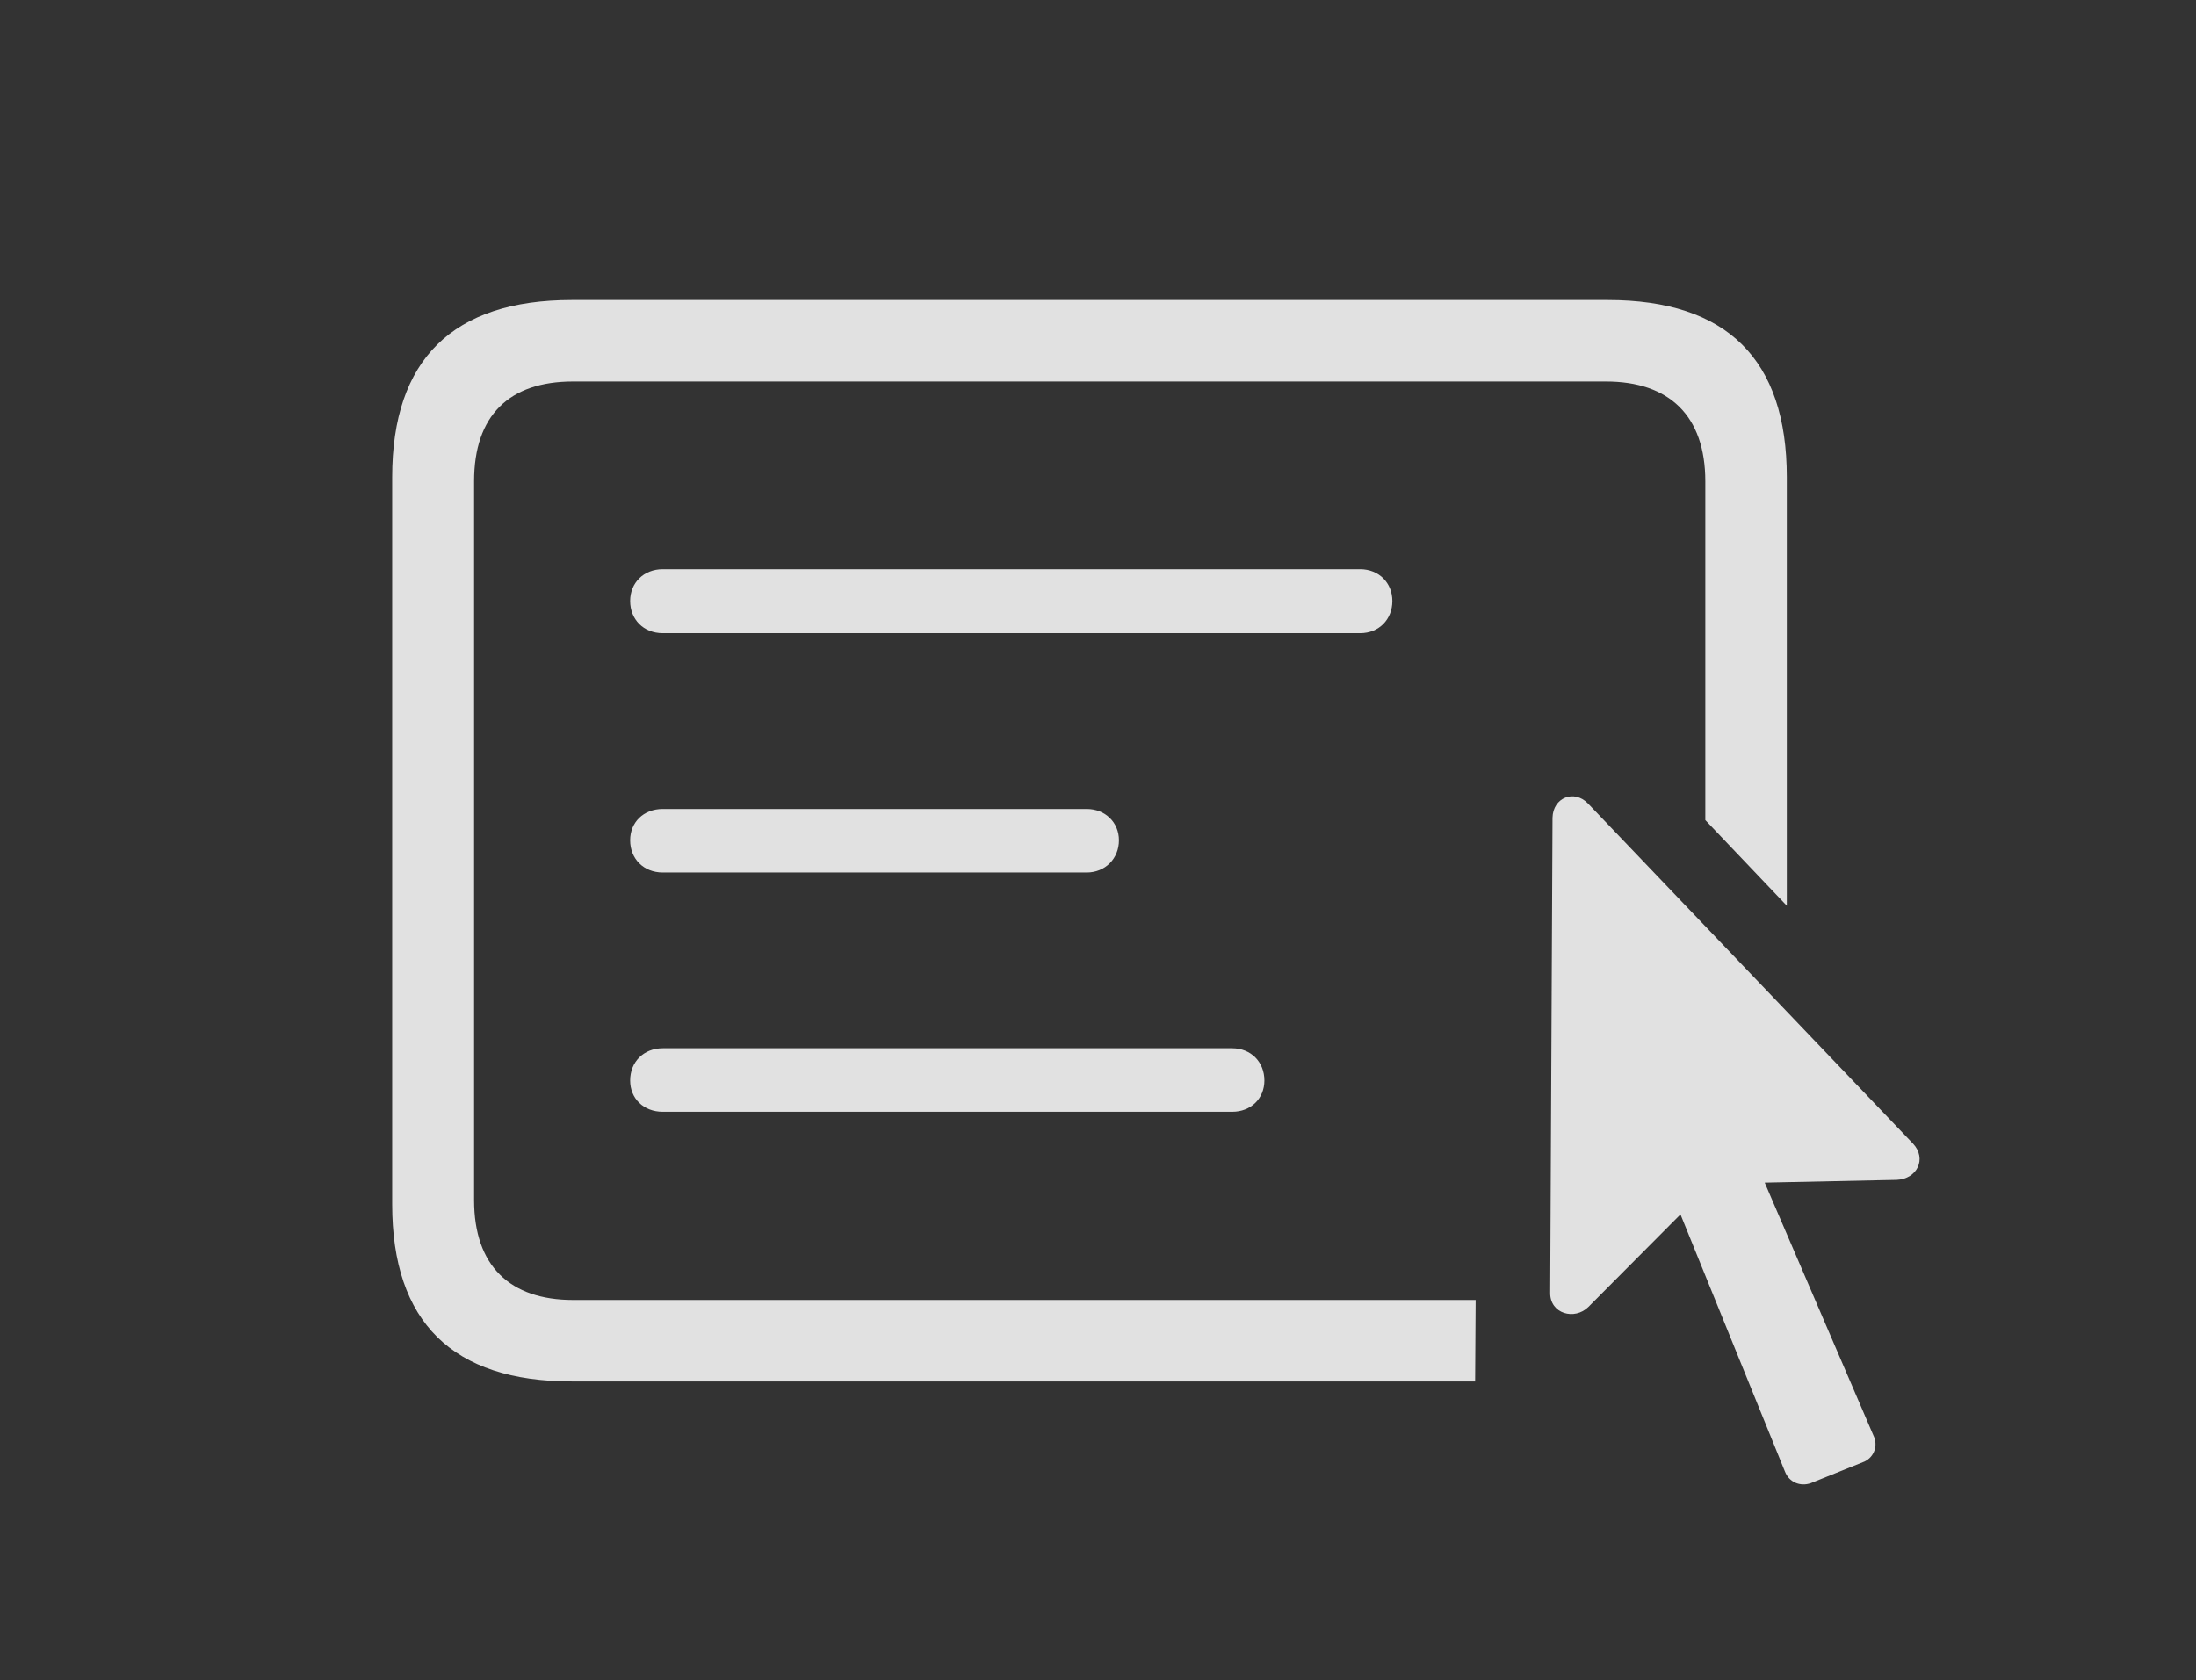<?xml version="1.0" encoding="UTF-8"?>
<!--Generator: Apple Native CoreSVG 232.5-->
<!DOCTYPE svg
PUBLIC "-//W3C//DTD SVG 1.1//EN"
       "http://www.w3.org/Graphics/SVG/1.1/DTD/svg11.dtd">
<svg version="1.1" xmlns="http://www.w3.org/2000/svg" xmlns:xlink="http://www.w3.org/1999/xlink" width="46.593" height="35.655">
 <rect width="100%" height="100%" fill="#333333" stroke="none"/>
 <g>
  <rect height="35.655" opacity="0" width="46.593" x="0" y="0"/>
  <path d="M37.911 10.127L37.911 19.221L36.182 17.404L36.182 10.215C36.182 8.818 35.411 8.096 34.073 8.096L12.159 8.096C10.802 8.096 10.059 8.818 10.059 10.215L10.059 25.469C10.059 26.865 10.821 27.588 12.159 27.588L31.309 27.588L31.298 29.317L12.13 29.317C9.6 29.317 8.321 28.057 8.321 25.557L8.321 10.127C8.321 7.627 9.61 6.367 12.13 6.367L34.112 6.367C36.641 6.367 37.911 7.627 37.911 10.127Z" fill="#ffffff" fill-opacity="0.85"/>
  <path d="M26.827 22.93C26.827 23.311 26.544 23.594 26.143 23.594L14.063 23.594C13.653 23.594 13.37 23.311 13.37 22.93C13.37 22.539 13.653 22.246 14.063 22.246L26.143 22.246C26.544 22.246 26.827 22.539 26.827 22.93Z" fill="#ffffff" fill-opacity="0.85"/>
  <path d="M23.741 17.832C23.741 18.223 23.448 18.516 23.057 18.516L14.063 18.516C13.653 18.516 13.37 18.223 13.37 17.832C13.37 17.451 13.653 17.168 14.063 17.168L23.057 17.168C23.448 17.168 23.741 17.451 23.741 17.832Z" fill="#ffffff" fill-opacity="0.85"/>
  <path d="M29.542 12.754C29.542 13.145 29.259 13.438 28.858 13.438L14.063 13.438C13.653 13.438 13.37 13.145 13.37 12.754C13.37 12.373 13.653 12.08 14.063 12.08L28.858 12.08C29.259 12.08 29.542 12.373 29.542 12.754Z" fill="#ffffff" fill-opacity="0.85"/>
  <path d="M32.891 27.432C32.882 27.881 33.409 28.027 33.702 27.735L35.655 25.772L37.872 31.231C37.96 31.455 38.194 31.553 38.419 31.475L39.561 31.016C39.766 30.918 39.854 30.674 39.747 30.459L37.442 25.098L40.245 25.039C40.675 25.02 40.889 24.59 40.587 24.268L33.692 17.051C33.399 16.748 32.95 16.924 32.94 17.354Z" fill="#ffffff" fill-opacity="0.85"/>
 </g>
</svg>
